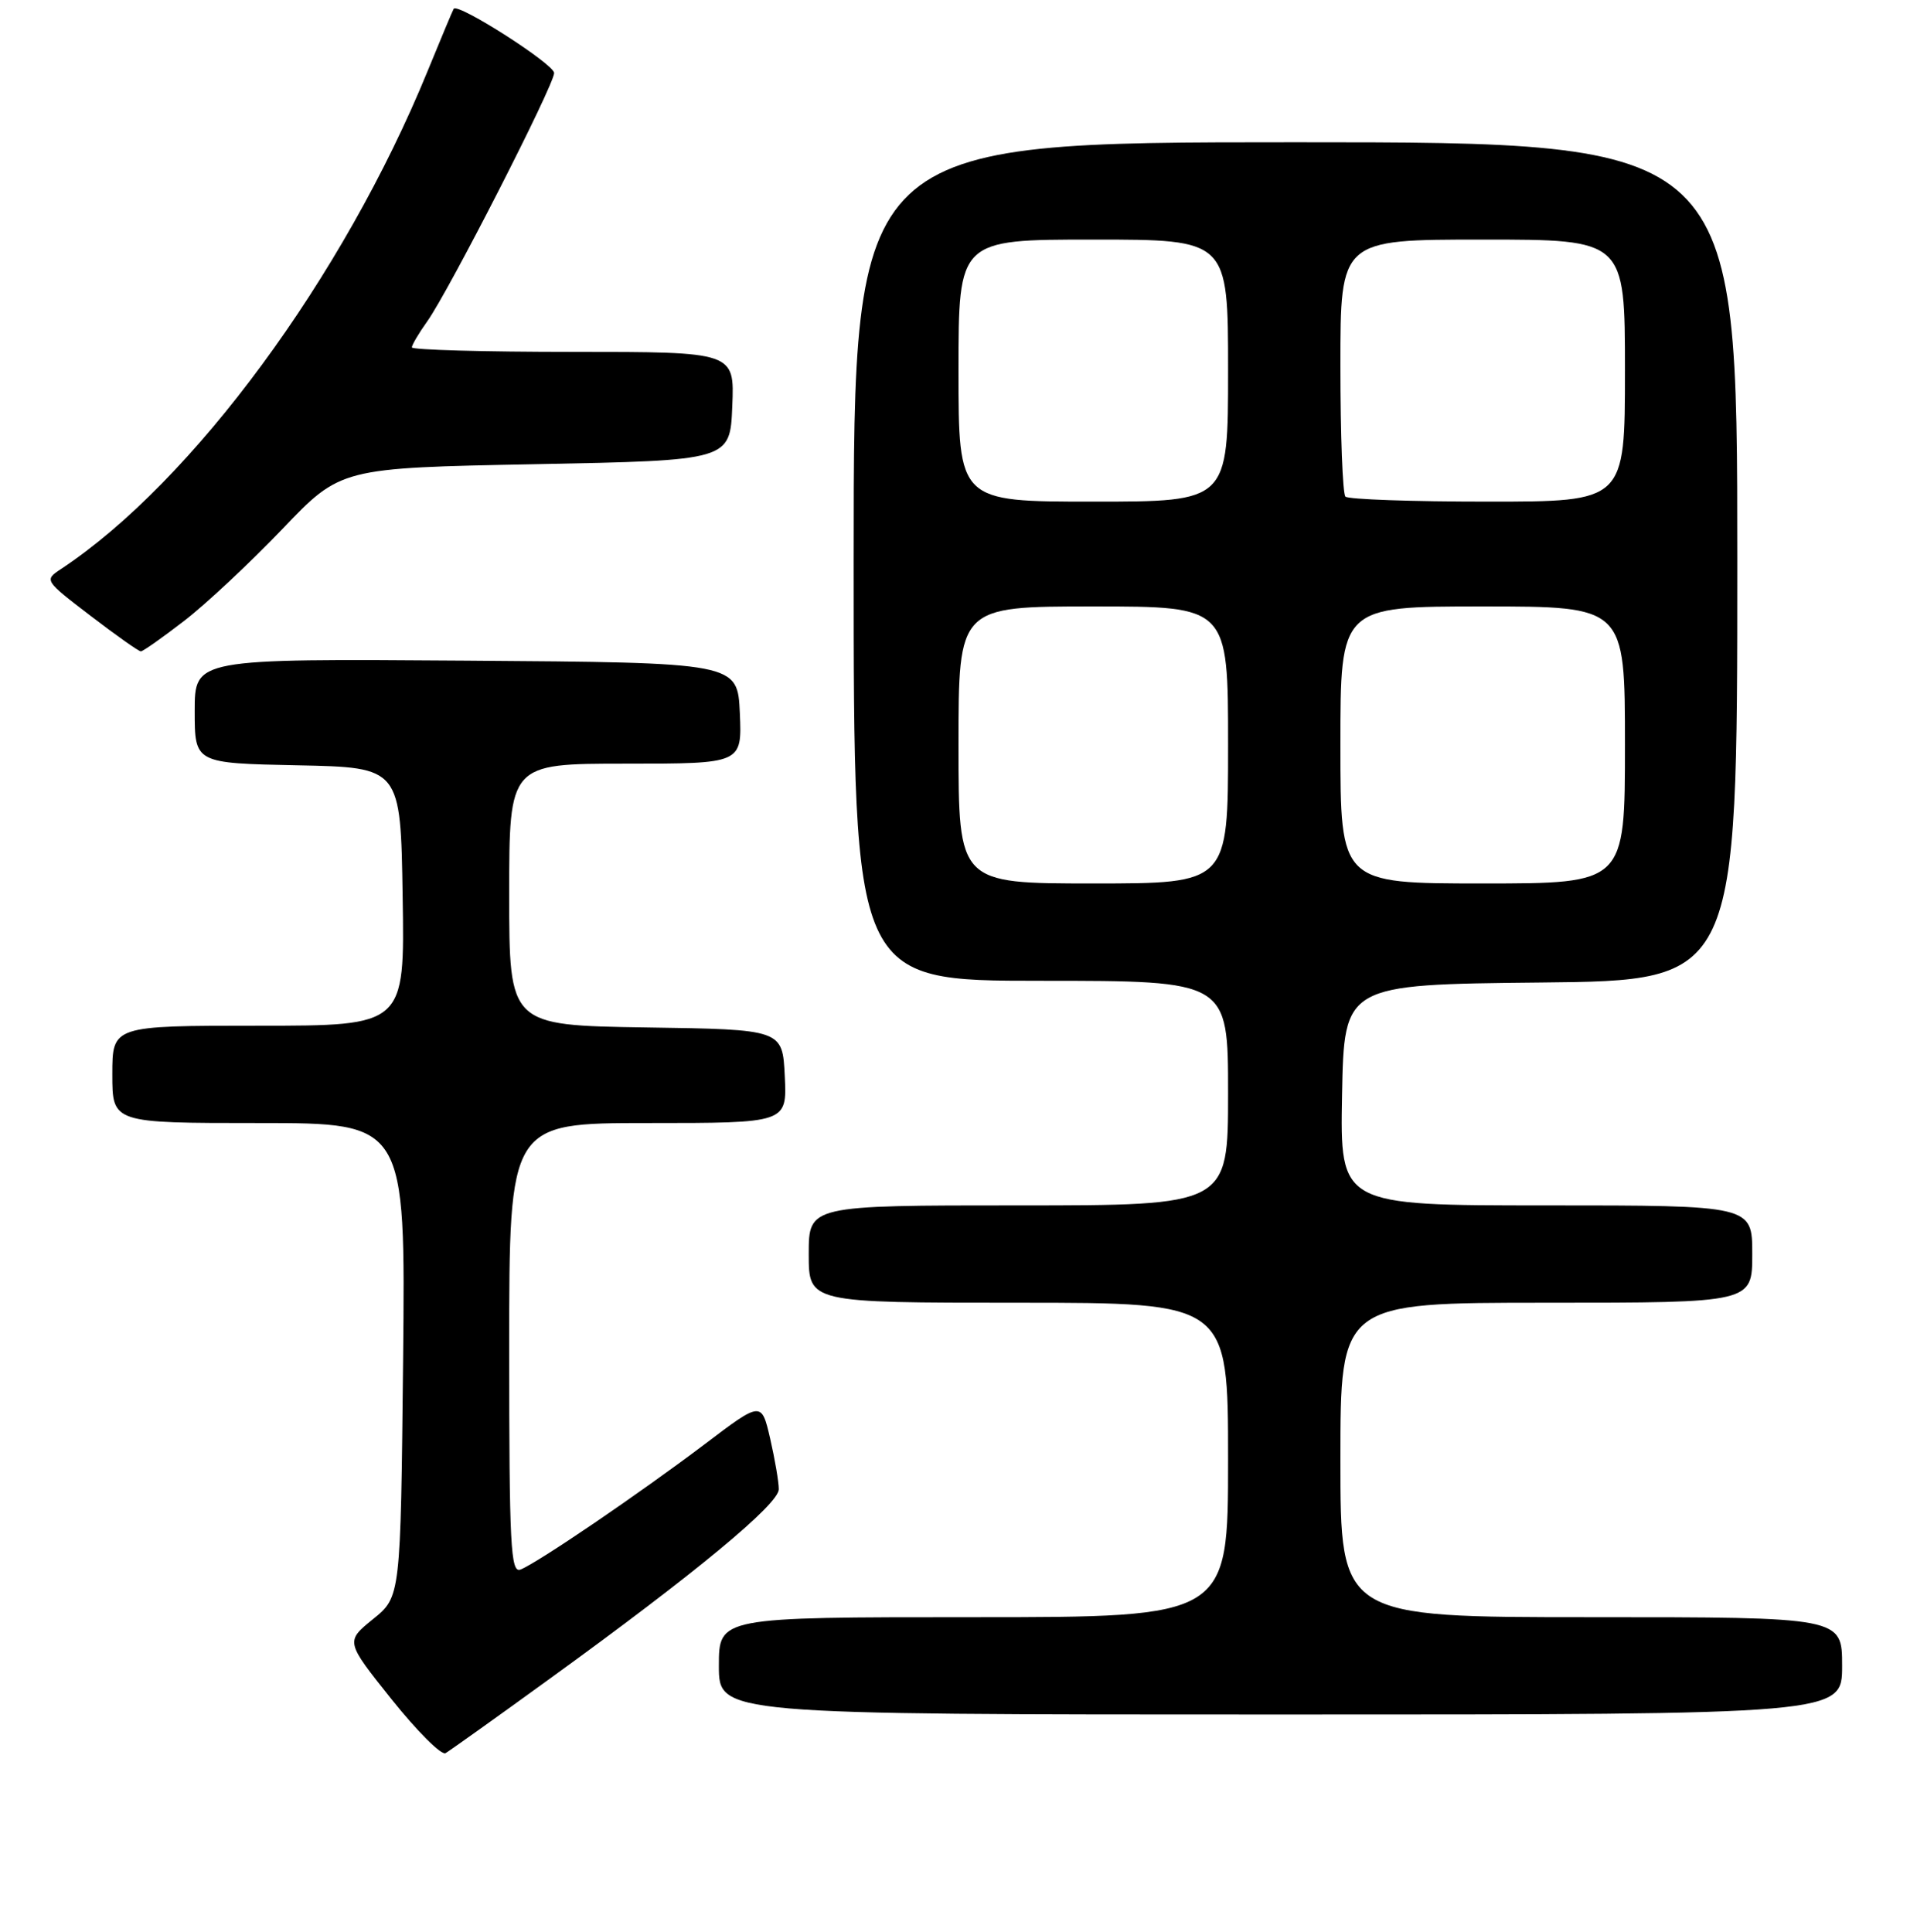 <?xml version="1.0" encoding="UTF-8" standalone="no"?>
<!DOCTYPE svg PUBLIC "-//W3C//DTD SVG 1.1//EN" "http://www.w3.org/Graphics/SVG/1.1/DTD/svg11.dtd" >
<svg xmlns="http://www.w3.org/2000/svg" xmlns:xlink="http://www.w3.org/1999/xlink" version="1.1" viewBox="0 0 256 258">
 <g >
 <path fill="currentColor"
d=" M 73.50 224.16 C 92.85 210.14 104.00 200.91 104.00 198.91 C 104.00 197.94 103.48 194.90 102.85 192.15 C 101.69 187.15 101.69 187.15 94.10 192.90 C 85.47 199.43 71.74 208.78 69.50 209.64 C 68.19 210.14 68.00 206.43 68.00 180.11 C 68.00 150.00 68.00 150.00 86.55 150.00 C 105.10 150.00 105.10 150.00 104.80 143.75 C 104.50 137.50 104.50 137.50 86.25 137.23 C 68.00 136.95 68.00 136.95 68.00 119.48 C 68.00 102.00 68.00 102.00 83.55 102.00 C 99.09 102.00 99.09 102.00 98.80 95.25 C 98.50 88.50 98.50 88.50 62.25 88.24 C 26.00 87.98 26.00 87.98 26.00 94.96 C 26.00 101.94 26.00 101.94 39.75 102.22 C 53.50 102.50 53.50 102.50 53.77 119.75 C 54.05 137.00 54.05 137.00 34.52 137.00 C 15.00 137.00 15.00 137.00 15.00 143.50 C 15.00 150.00 15.00 150.00 34.58 150.00 C 54.15 150.00 54.15 150.00 53.83 181.64 C 53.50 213.28 53.50 213.28 49.81 216.26 C 46.13 219.25 46.13 219.25 52.31 226.99 C 55.72 231.25 58.95 234.48 59.50 234.16 C 60.05 233.84 66.35 229.35 73.50 224.16 Z  M 246.00 222.50 C 246.00 216.00 246.00 216.00 212.50 216.00 C 179.00 216.00 179.00 216.00 179.00 195.00 C 179.00 174.00 179.00 174.00 206.50 174.00 C 234.00 174.00 234.00 174.00 234.00 167.50 C 234.00 161.00 234.00 161.00 206.47 161.00 C 178.95 161.00 178.95 161.00 179.22 146.25 C 179.50 131.50 179.50 131.50 205.75 131.23 C 232.00 130.97 232.00 130.97 232.00 74.98 C 232.00 19.00 232.00 19.00 173.00 19.00 C 114.00 19.00 114.00 19.00 114.00 75.00 C 114.00 131.00 114.00 131.00 139.00 131.00 C 164.00 131.00 164.00 131.00 164.00 146.00 C 164.00 161.00 164.00 161.00 136.00 161.00 C 108.00 161.00 108.00 161.00 108.00 167.50 C 108.00 174.00 108.00 174.00 136.00 174.00 C 164.00 174.00 164.00 174.00 164.00 195.00 C 164.00 216.00 164.00 216.00 130.00 216.00 C 96.00 216.00 96.00 216.00 96.00 222.50 C 96.00 229.00 96.00 229.00 171.00 229.00 C 246.00 229.00 246.00 229.00 246.00 222.50 Z  M 24.59 82.93 C 27.50 80.69 33.39 75.17 37.69 70.68 C 45.50 62.50 45.50 62.50 71.50 62.00 C 97.50 61.50 97.50 61.50 97.79 54.25 C 98.09 47.00 98.09 47.00 76.54 47.00 C 64.69 47.00 55.00 46.73 55.00 46.40 C 55.00 46.08 55.92 44.51 57.05 42.93 C 59.95 38.86 74.00 11.35 74.00 9.75 C 74.00 8.57 61.16 0.36 60.59 1.17 C 60.47 1.35 58.90 5.10 57.10 9.50 C 45.85 37.01 25.71 64.37 8.15 76.00 C 5.89 77.49 5.91 77.52 12.09 82.25 C 15.50 84.86 18.52 87.00 18.81 87.00 C 19.09 87.00 21.69 85.17 24.59 82.93 Z  M 128.00 99.50 C 128.00 81.00 128.00 81.00 146.00 81.00 C 164.00 81.00 164.00 81.00 164.00 99.50 C 164.00 118.00 164.00 118.00 146.00 118.00 C 128.00 118.00 128.00 118.00 128.00 99.50 Z  M 179.00 99.50 C 179.00 81.00 179.00 81.00 198.00 81.00 C 217.00 81.00 217.00 81.00 217.00 99.50 C 217.00 118.00 217.00 118.00 198.00 118.00 C 179.00 118.00 179.00 118.00 179.00 99.50 Z  M 128.00 49.50 C 128.00 32.00 128.00 32.00 146.00 32.00 C 164.00 32.00 164.00 32.00 164.00 49.50 C 164.00 67.00 164.00 67.00 146.00 67.00 C 128.00 67.00 128.00 67.00 128.00 49.50 Z  M 179.67 66.33 C 179.30 65.97 179.00 58.09 179.00 48.83 C 179.00 32.00 179.00 32.00 198.00 32.00 C 217.00 32.00 217.00 32.00 217.00 49.50 C 217.00 67.00 217.00 67.00 198.67 67.00 C 188.58 67.00 180.03 66.70 179.67 66.33 Z "/>
</g>
</svg>